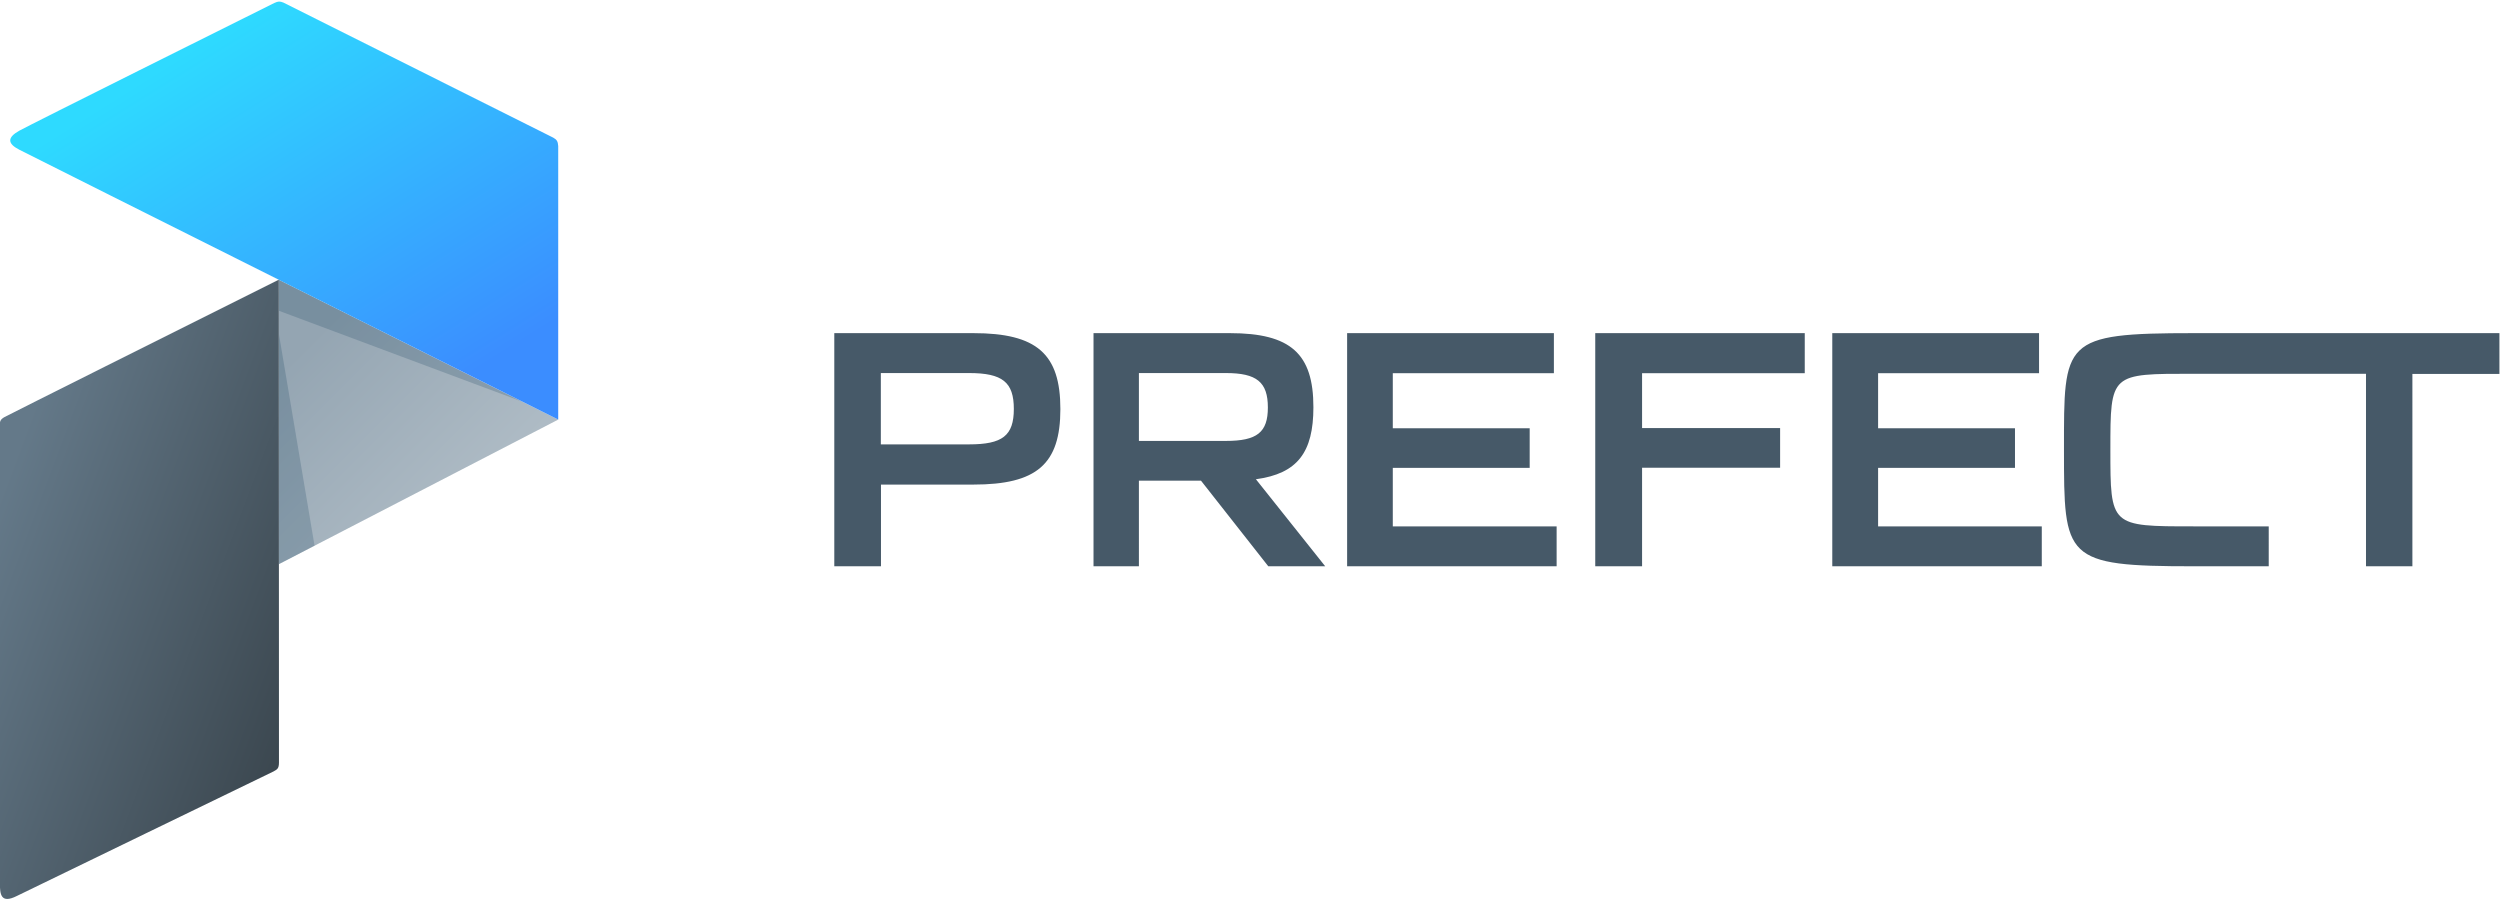 <?xml version="1.0" encoding="utf-8"?>
<!-- Generator: Adobe Illustrator 23.0.2, SVG Export Plug-In . SVG Version: 6.00 Build 0)  -->
<svg version="1.1" id="PREFECT_LOGO" xmlns="http://www.w3.org/2000/svg" xmlns:xlink="http://www.w3.org/1999/xlink" x="0px"
	 y="0px" viewBox="0 0 1735 625" style="enable-background:new 0 0 1735 625;" xml:space="preserve">
<style type="text/css">
	.st0{fill-rule:evenodd;clip-rule:evenodd;fill:#465968;}
	.st1{fill-rule:evenodd;clip-rule:evenodd;fill:url(#SVGID_1_);}
	.st2{fill-rule:evenodd;clip-rule:evenodd;fill:#0D3958;fill-opacity:0.2;}
	.st3{fill-rule:evenodd;clip-rule:evenodd;fill:url(#bottom_1_);}
	.st4{fill-rule:evenodd;clip-rule:evenodd;fill:url(#top_2_);}
</style>
<path id="LOGOTYPE" class="st0" d="M579,393V231.2h96.5c44.2,0,60.4,14.5,60.4,52.7s-16.3,52.4-60.4,52.4h-64.1V393H579z
	 M611.3,308.4h61.2c23.2,0,31.1-6,31.1-24.6s-7.9-24.9-31.1-24.9h-61.2V308.4z M758.9,393V231.2h94.6c42.3,0,58,14.3,58,51.4
	c0,31.4-11.1,46.1-39.9,50l48.1,60.4h-39.5l-46.7-59.4h-43.1V393H758.9z M790.4,306h60.4c21.7,0,29.1-6,29.1-23.2
	c0-17.6-7.7-23.9-29.1-23.9h-60.4V306z M934.9,393V231.2h143.5V259H966.6v38.2h95v27.5h-95v40.6h113.7V393H934.9z M1107.1,393V231.2
	h145.4V259h-112.9v38.1h95.8v27.5h-95.8V393H1107.1z M1271.6,393V231.2h143.5V259h-111.7v38.2h95v27.5h-95v40.6H1417V393H1271.6z
	 M1589.2,231.2h145.4v28.3h-60.4V393H1642V259.4h-60.4l0,0h-59.2c-57.8,0-57.8-0.5-57.8,52.7s0,53.2,57.8,53.2s30.9,0,52.1,0V393
	c-21.1,0-38.5,0-52.1,0c-90,0-90-5.2-90-80.9s-1.3-80.9,90-80.9L1589.2,231.2L1589.2,231.2z"/>
<g id="LOGOMARK">
	<g id="middle-triangle_1_" transform="translate(231, 231)">
		<g id="triangle_1_">
			
				<linearGradient id="SVGID_1_" gradientUnits="userSpaceOnUse" x1="792.011" y1="-14.765" x2="791.418" y2="-15.366" gradientTransform="matrix(231.75 0 0 235.91 -183444.75 3639.282)">
				<stop  offset="0" style="stop-color:#B4C0C9"/>
				<stop  offset="0.972" style="stop-color:#94A5B2"/>
			</linearGradient>
			<polygon class="st1" points="156.4,60.2 -37.4,-36.8 -37.4,160.5 			"/>
		</g>
		<polygon id="left-shadow_1_" class="st2" points="-12.7,147.7 -37.4,1 -37.4,160.5 		"/>
		<polygon id="right-shadow_1_" class="st2" points="131.5,47.8 -37.4,-36.8 -37.4,-15.3 		"/>
	</g>
	
		<linearGradient id="bottom_1_" gradientUnits="userSpaceOnUse" x1="1715.665" y1="-12.938" x2="1716.548" y2="-12.21" gradientTransform="matrix(231.6 0 0 513.826 -397324.281 6921.822)">
		<stop  offset="0" style="stop-color:#647989"/>
		<stop  offset="1" style="stop-color:#2F383E"/>
	</linearGradient>
	<path id="bottom" class="st3" d="M11.7,621.8c0.4-0.3,178-86.3,178.1-86.4c2.4-1.4,3.8-1.8,3.8-6.2c0-0.4-0.1-335.1-0.1-335.1
		c-75.2,37.6-181.1,90.5-190.3,95.3c-2.9,1.6-3.3,3-3.3,5.1v318.6C0,620.4,0.4,627.5,11.7,621.8z"/>
	
		<linearGradient id="top_2_" gradientUnits="userSpaceOnUse" x1="1719.478" y1="-13.899" x2="1719.967" y2="-13.302" gradientTransform="matrix(454.75 0 0 346.966 -781802.75 4858.677)">
		<stop  offset="0" style="stop-color:#2EDAFF"/>
		<stop  offset="1" style="stop-color:#3B8DFF"/>
	</linearGradient>
	<path id="top_1_" class="st4" d="M387.4,101.4v189.8c0,0-361.4-180.8-374-187.3c-8.4-4.3-8.4-8.5,0-13.2
		c7.7-4.3,154.4-77.4,176.9-88.6c2.9-1.3,3.8-1.3,6.4-0.3l187.2,93.7C386.4,96.9,387.2,98.1,387.4,101.4L387.4,101.4z"/>
</g>
</svg>
